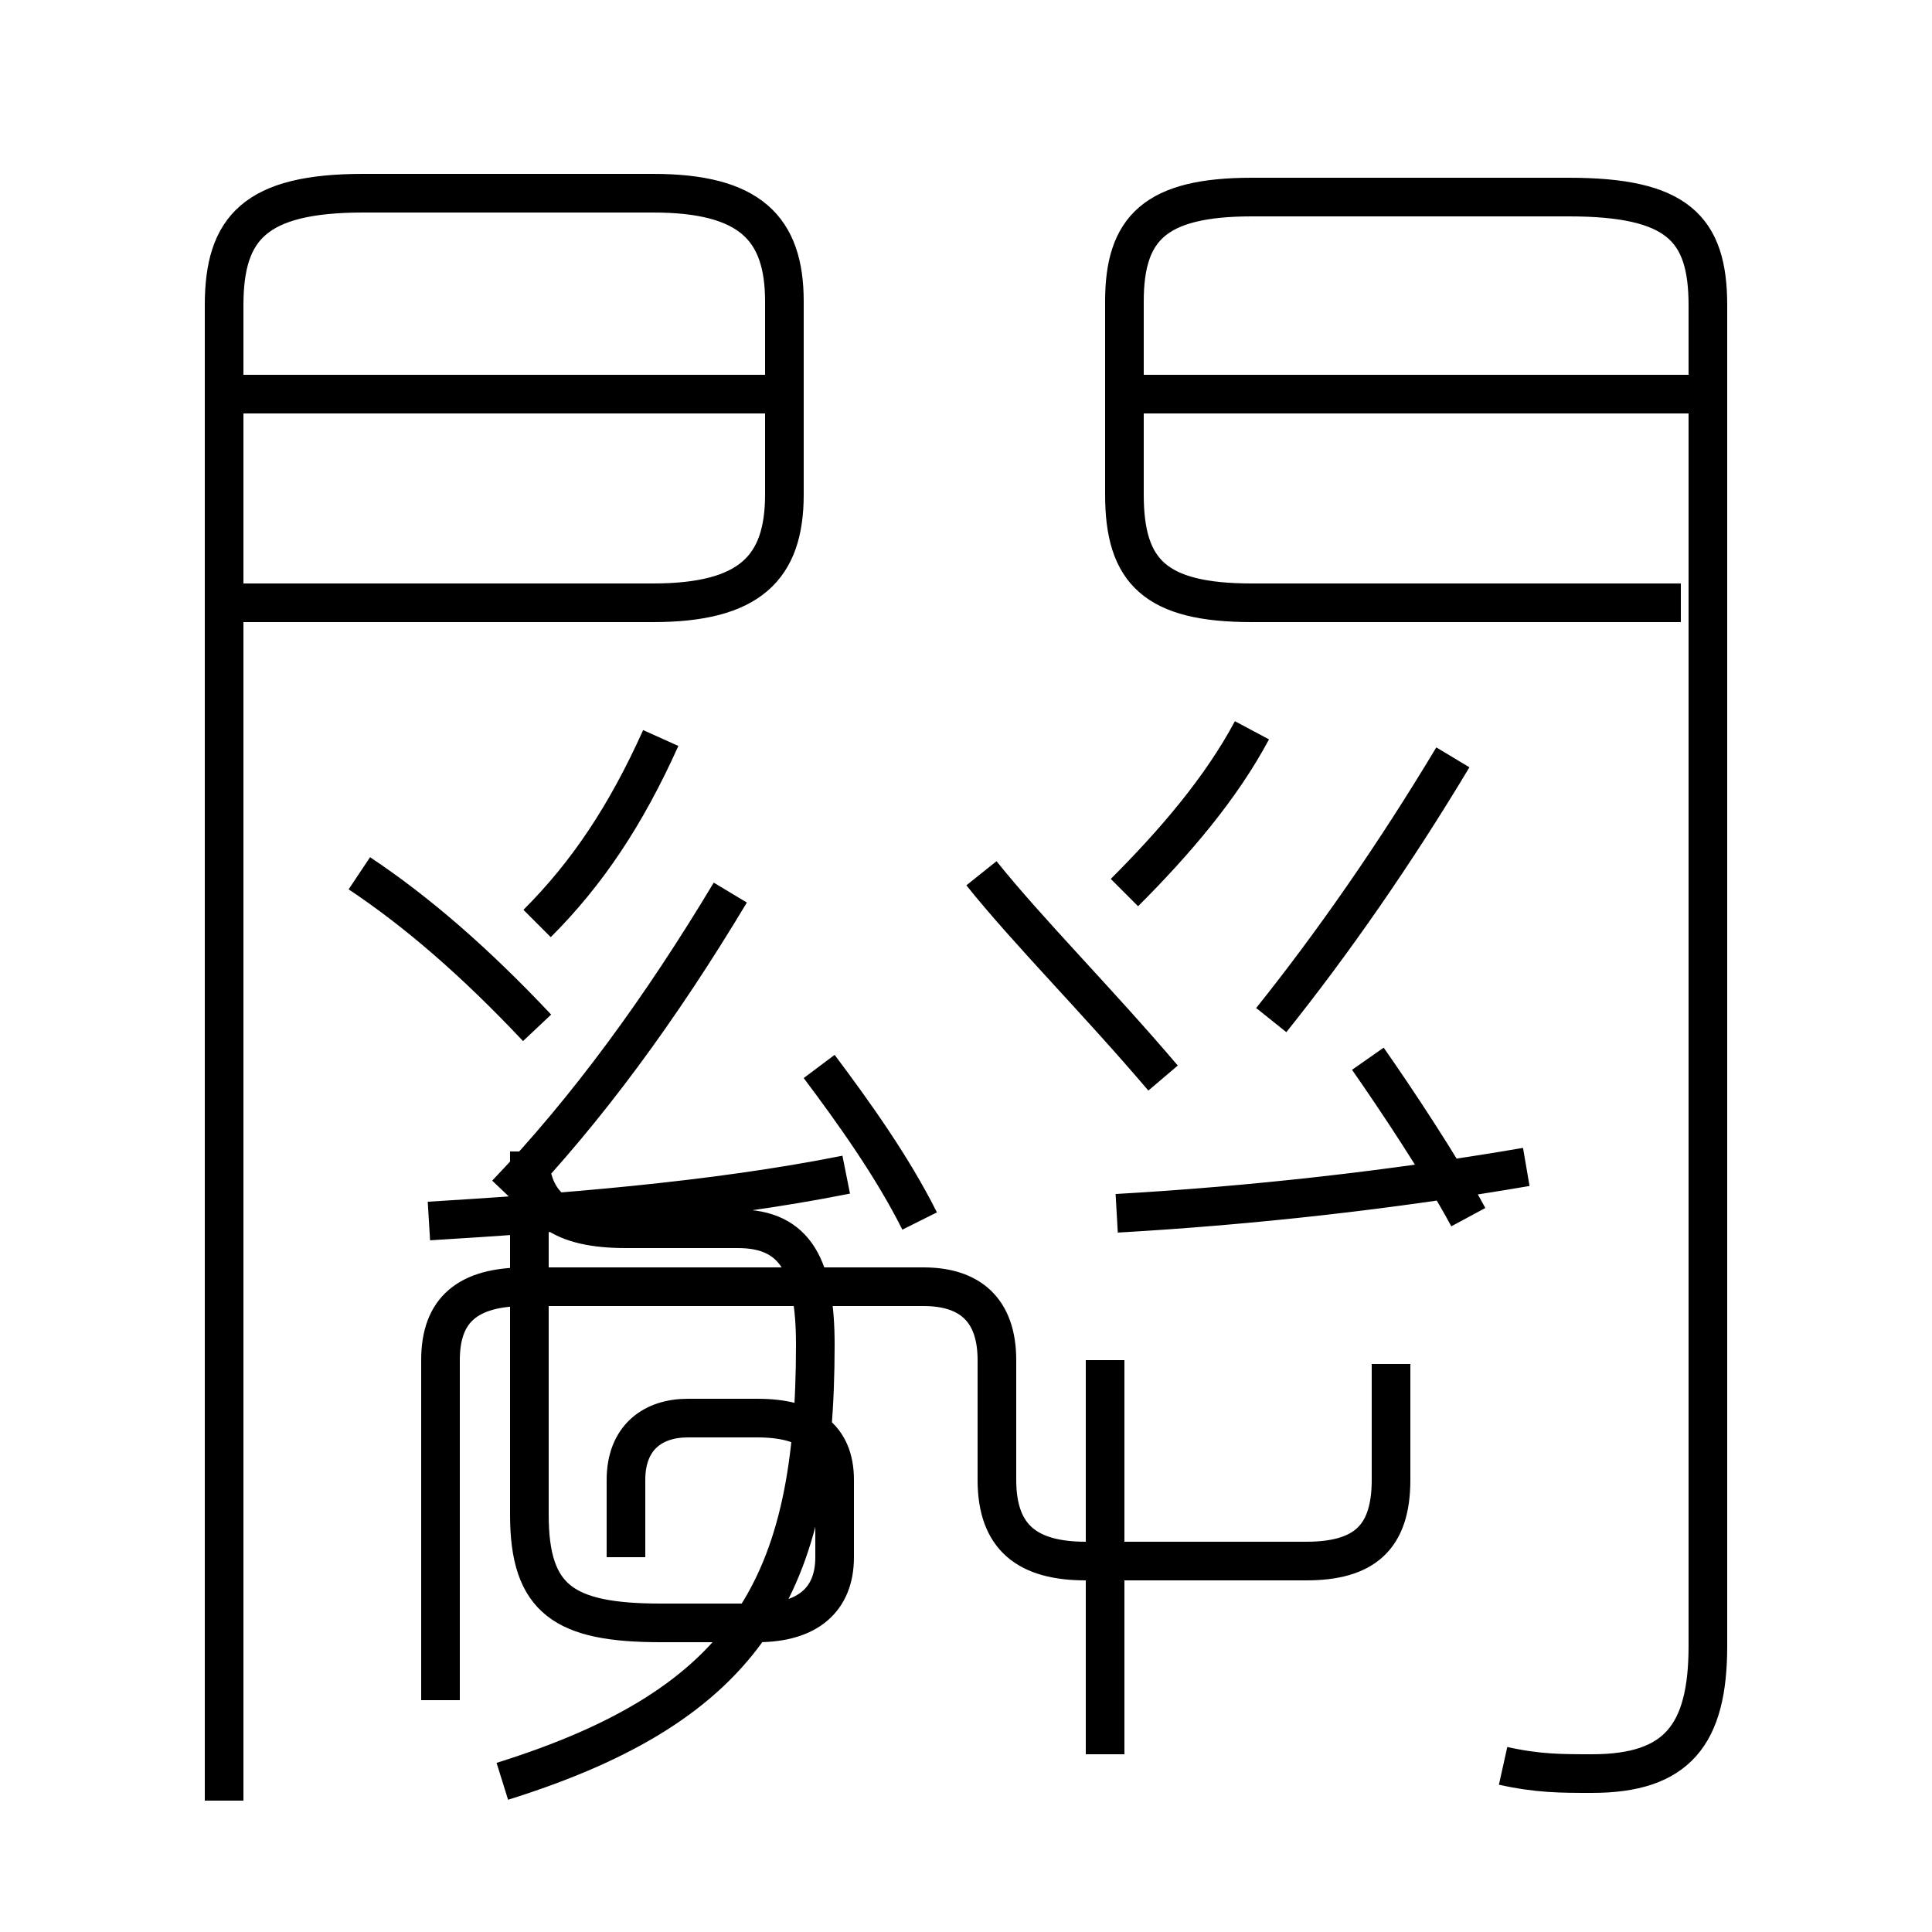 <?xml version='1.0' encoding='utf8'?>
<svg viewBox="0.0 -6.0 50.0 50.0" version="1.1" xmlns="http://www.w3.org/2000/svg">
<rect x="0.0" y="-6.0" width="50.0" height="50.0" fill="#808080" stroke="none"/>
<rect x="-1000" y="-1000" width="2000" height="2000" stroke="white" fill="white"/>
<g style="fill:white;stroke:#000000;  stroke-width:1">
<path d="M 38.9 1.7 C 39.8 1.9 40.4 1.9 41.2 1.9 C 43.4 1.9 44.2 0.9 44.2 -1.4 L 44.2 -36.1 C 44.2 -38.1 43.4 -38.9 40.6 -38.9 L 32.4 -38.9 C 29.9 -38.9 29.1 -38.1 29.1 -36.2 L 29.1 -31.2 C 29.1 -29.2 29.9 -28.4 32.4 -28.4 L 43.5 -28.4 M 13.0 2.1 C 19.4 0.1 21.1 -3.0 21.1 -9.2 C 21.1 -11.2 20.6 -12.2 19.1 -12.2 L 16.2 -12.2 C 14.6 -12.2 13.7 -12.7 13.7 -14.2 L 13.7 -8.3 M 16.2 -3.7 L 16.2 -5.7 C 16.2 -6.8 16.9 -7.3 17.8 -7.3 L 19.6 -7.3 C 20.9 -7.3 21.6 -6.8 21.6 -5.7 L 21.6 -3.7 C 21.6 -2.6 20.9 -2.0 19.6 -2.0 L 17.1 -2.0 C 14.6 -2.0 13.7 -2.6 13.7 -4.8 L 13.7 -8.3 M 11.1 -12.4 C 14.4 -12.6 18.4 -12.9 21.9 -13.6 M 13.9 -17.4 C 12.3 -19.1 10.8 -20.4 9.3 -21.4 M 13.1 -13.1 C 15.2 -15.3 17.1 -17.9 18.9 -20.9 M 5.8 2.6 L 5.8 -36.1 C 5.8 -38.1 6.6 -39.0 9.4 -39.0 L 16.9 -39.0 C 19.4 -39.0 20.3 -38.1 20.3 -36.2 L 20.3 -31.2 C 20.3 -29.3 19.4 -28.4 16.9 -28.4 L 6.0 -28.4 M 23.8 -12.4 C 23.1 -13.8 22.1 -15.2 21.2 -16.4 M 13.9 -20.1 C 15.2 -21.4 16.2 -22.9 17.1 -24.9 M 28.6 1.4 L 28.6 -8.8 M 36.0 -8.7 L 36.0 -5.7 C 36.0 -4.2 35.3 -3.6 33.8 -3.6 L 28.1 -3.6 C 26.6 -3.6 25.8 -4.2 25.8 -5.7 L 25.8 -8.8 C 25.8 -10.1 25.1 -10.7 23.9 -10.7 L 13.6 -10.7 C 12.1 -10.7 11.4 -10.1 11.4 -8.8 L 11.4 0.0 M 19.9 -33.8 L 6.2 -33.8 M 28.9 -12.6 C 32.4 -12.8 36.0 -13.2 39.5 -13.8 M 30.1 -16.1 C 28.4 -18.1 26.6 -19.9 25.4 -21.4 M 38.0 -12.5 C 37.3 -13.8 36.1 -15.6 35.4 -16.6 M 32.9 -17.6 C 34.5 -19.6 36.1 -21.9 37.6 -24.4 M 29.1 -20.9 C 30.4 -22.2 31.6 -23.6 32.4 -25.1 M 44.5 -33.8 L 29.4 -33.8" transform="translate(0.0, 38.0)" />
</g>
</svg>